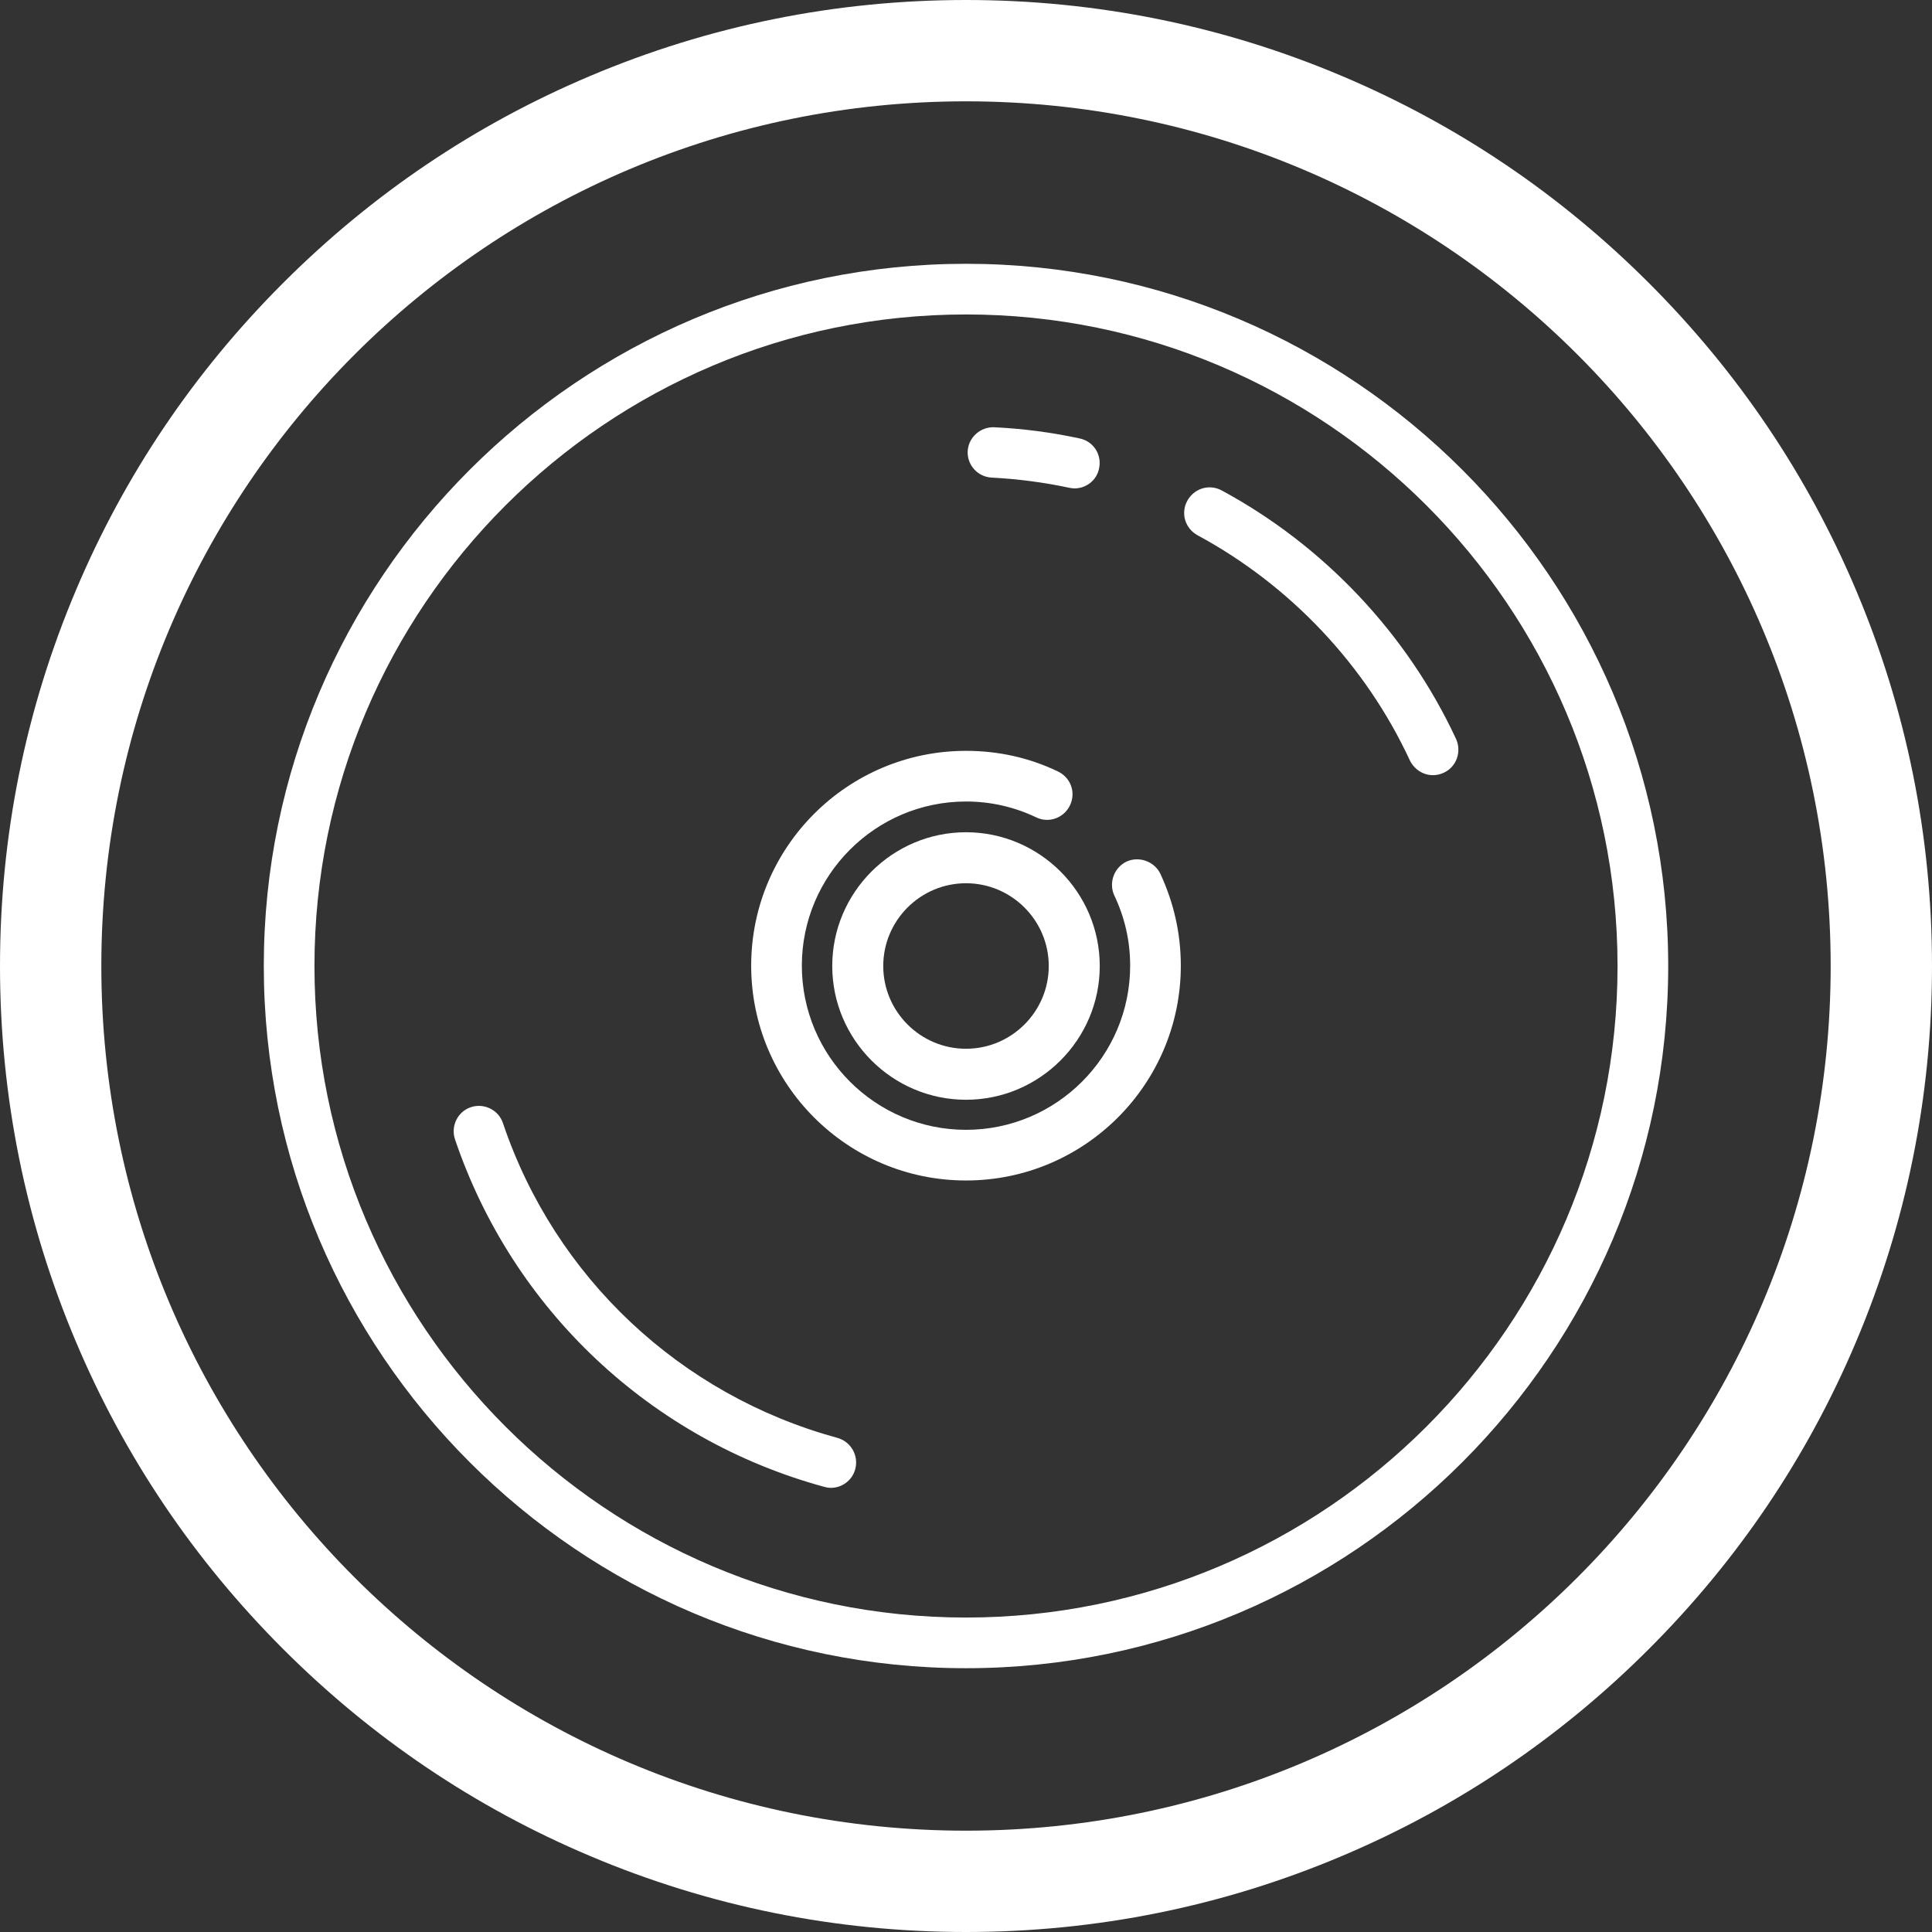 <?xml version="1.0" encoding="utf-8"?>
<!-- Generator: Adobe Illustrator 23.0.1, SVG Export Plug-In . SVG Version: 6.00 Build 0)  -->
<svg version="1.1" id="Layer_1" xmlns="http://www.w3.org/2000/svg" xmlns:xlink="http://www.w3.org/1999/xlink" x="0px" y="0px"
	 viewBox="0 0 572 572" style="enable-background:new 0 0 572 572;" xml:space="preserve">
<rect x="0" y="0" width="572" height="572" fill="#333333" stroke="none"/>
<style type="text/css">
	.st0{fill:#FFFFFF;}
</style>
<g>
	<path class="st0" d="M549.5,174.7c-14.4-34.1-35-64.6-61.3-90.9c-26.3-26.3-56.8-46.9-90.9-61.3C362.1,7.6,324.6,0,286,0
		s-76.1,7.6-111.3,22.5c-34.1,14.4-64.6,35-90.9,61.3c-26.3,26.3-46.9,56.8-61.3,90.9C7.6,209.9,0,247.4,0,286
		c0,38.6,7.6,76.1,22.5,111.3c14.4,34.1,35,64.6,61.3,90.9c26.3,26.3,56.8,46.9,90.9,61.3C209.9,564.4,247.4,572,286,572
		s76.1-7.6,111.3-22.5c34.1-14.4,64.6-35,90.9-61.3c26.3-26.3,46.9-56.8,61.3-90.9C564.4,362.1,572,324.6,572,286
		C572,247.4,564.4,209.9,549.5,174.7z M286,542C144.6,542,30,427.4,30,286S144.6,30,286,30c141.4,0,256,114.6,256,256
		S427.4,542,286,542z"/>
	<path class="st0" d="M286,78.1C171.4,78.1,78.1,171.4,78.1,286S171.4,493.9,286,493.9S493.9,400.6,493.9,286S400.6,78.1,286,78.1z
		 M286,478.9c-106.4,0-192.9-86.5-192.9-192.9S179.6,93.1,286,93.1S478.9,179.6,478.9,286S392.4,478.9,286,478.9z"/>
	<path class="st0" d="M333.5,255.1c-3.7,1.8-5.3,6.3-3.6,10c3.1,6.5,4.7,13.5,4.7,20.8c0,26.8-21.8,48.6-48.6,48.6
		s-48.6-21.8-48.6-48.6s21.8-48.6,48.6-48.6c7.3,0,14.3,1.6,20.8,4.7c3.7,1.8,8.2,0.2,10-3.6c1.8-3.8,0.2-8.2-3.6-10
		c-8.5-4.1-17.7-6.1-27.2-6.1c-35.1,0-63.6,28.5-63.6,63.6s28.5,63.6,63.6,63.6c35.1,0,63.6-28.5,63.6-63.6c0-9.6-2.1-18.7-6.1-27.3
		C341.7,255,337.2,253.4,333.5,255.1z"/>
	<path class="st0" d="M293.6,141.4c7.7,0.4,15.4,1.4,22.9,3c0.5,0.1,1.1,0.2,1.6,0.2c3.5,0,6.6-2.4,7.3-5.9c0.9-4.1-1.7-8.1-5.8-8.9
		c-8.3-1.8-16.8-2.9-25.2-3.3c-4.1-0.2-7.7,3-7.9,7.1C286.3,137.7,289.5,141.2,293.6,141.4z"/>
	<path class="st0" d="M361.7,145.2c-3.7-2-8.2-0.6-10.2,3.1c-2,3.7-0.6,8.2,3.1,10.2c27.4,14.8,49.7,38.4,62.8,66.6
		c1.3,2.7,4,4.4,6.8,4.4c1.1,0,2.1-0.2,3.2-0.7c3.8-1.7,5.4-6.2,3.7-10C416.6,187.6,391.9,161.5,361.7,145.2z"/>
	<path class="st0" d="M247.9,425.7c-46.5-12.7-83.6-47.5-99-93.2c-1.3-3.9-5.6-6-9.5-4.7c-3.9,1.3-6,5.6-4.7,9.5
		c17.1,50.5,58,88.9,109.3,102.9c0.7,0.2,1.3,0.3,2,0.3c3.3,0,6.3-2.2,7.2-5.5C254.3,430.9,251.9,426.8,247.9,425.7z"/>
	<path class="st0" d="M286,246.4c-21.8,0-39.6,17.8-39.6,39.6s17.8,39.6,39.6,39.6c21.8,0,39.6-17.8,39.6-39.6
		S307.8,246.4,286,246.4z M286,310.5c-13.5,0-24.5-11-24.5-24.5c0-13.5,11-24.5,24.5-24.5c13.5,0,24.5,11,24.5,24.5
		C310.5,299.5,299.5,310.5,286,310.5z"/>
</g>
</svg>
